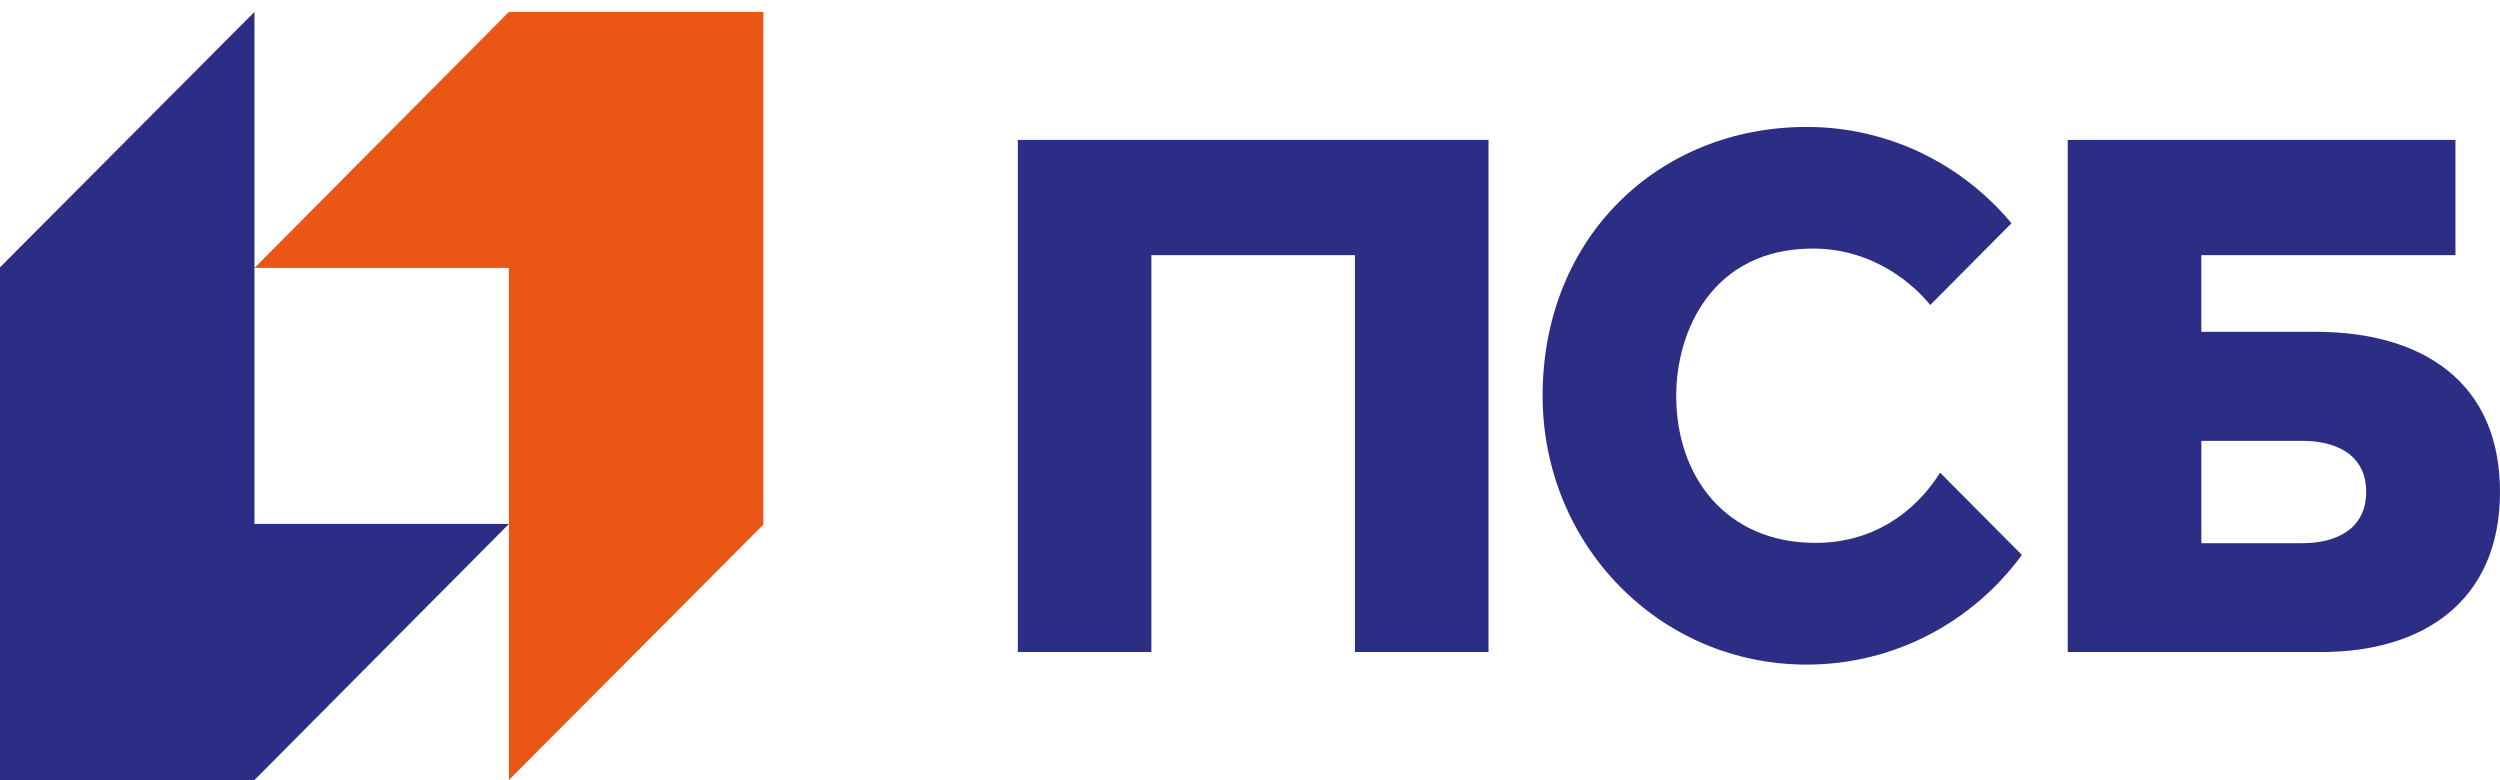 <svg width="125" height="39" viewBox="0 0 125 39" fill="none" xmlns="http://www.w3.org/2000/svg">
<path d="M25.445 0.596L12.723 13.398H25.445V39L38.168 26.229V0.596H25.445Z" fill="#EA5616"/>
<path d="M12.723 39L25.446 26.198H12.723V0.596L0 13.367V39H12.723Z" fill="#2C2D84"/>
<path d="M50.891 32.599H57.569V12.757H67.747V32.599H74.426V6.997H50.891V32.599ZM115.772 16.59H110.066V12.757H122.773V6.997H103.387V32.6C103.387 32.6 112.915 32.6 116.091 32.6C121.184 32.6 125 30.031 125 24.595C125 19.149 121.183 16.59 115.772 16.59ZM115.136 27.159H110.067V22.043H115.136C116.712 22.043 118.308 22.668 118.308 24.594C118.308 26.52 116.712 27.159 115.136 27.159ZM90.775 27.144C86.317 27.144 83.81 23.855 83.81 19.79C83.81 16.526 85.635 12.428 90.648 12.428C93.777 12.428 95.796 14.353 96.512 15.25L100.574 11.163C98.124 8.221 94.445 6.347 90.331 6.347C82.952 6.347 77.13 11.841 77.13 19.788C77.13 27.212 82.952 33.23 90.331 33.23C94.747 33.23 98.662 31.071 101.094 27.747L97.006 23.634C95.714 25.674 93.604 27.144 90.775 27.144Z" fill="#2C2D84"/>
</svg>
